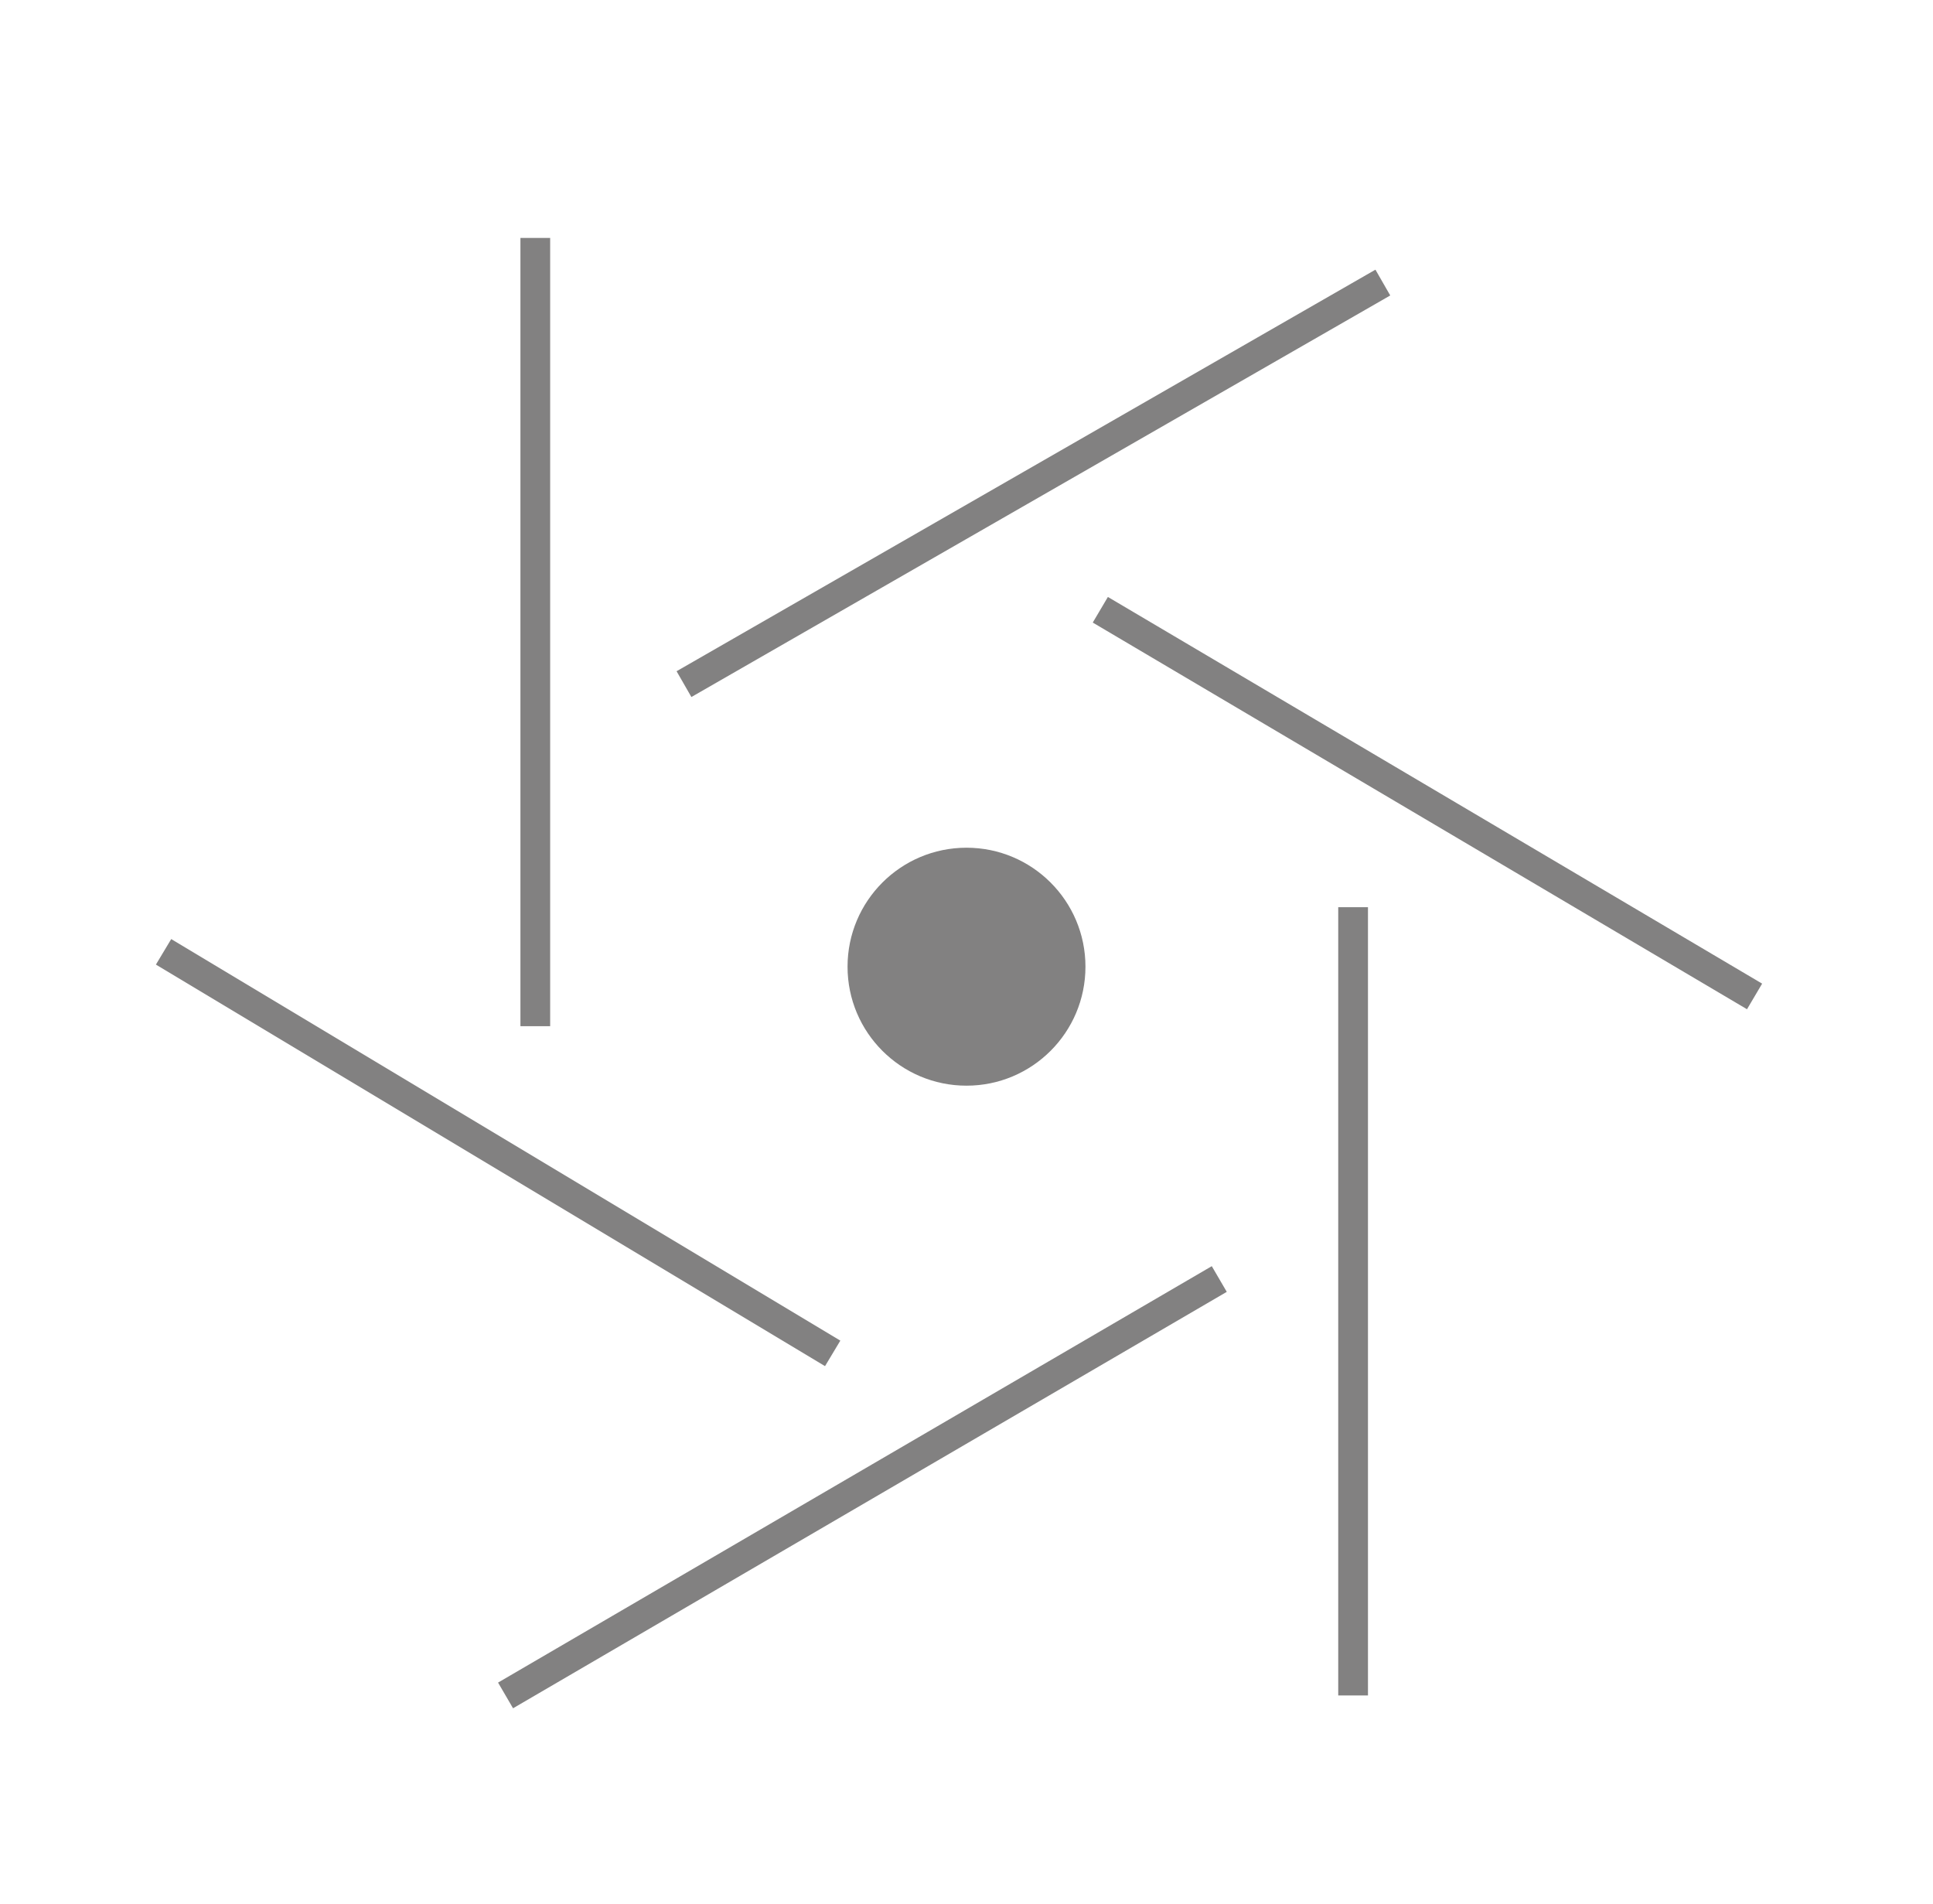<svg width="65" height="64" fill="none" xmlns="http://www.w3.org/2000/svg"><circle cx="32.5" cy="32.5" r="4" fill="#828181"/><path d="M23 23 46.5 9.5m-9.5 11 22 13m-13.5-3V57M41 43 17 57m11-11.5L5.5 32M18 34.5V8" stroke="#828181"/></svg>
